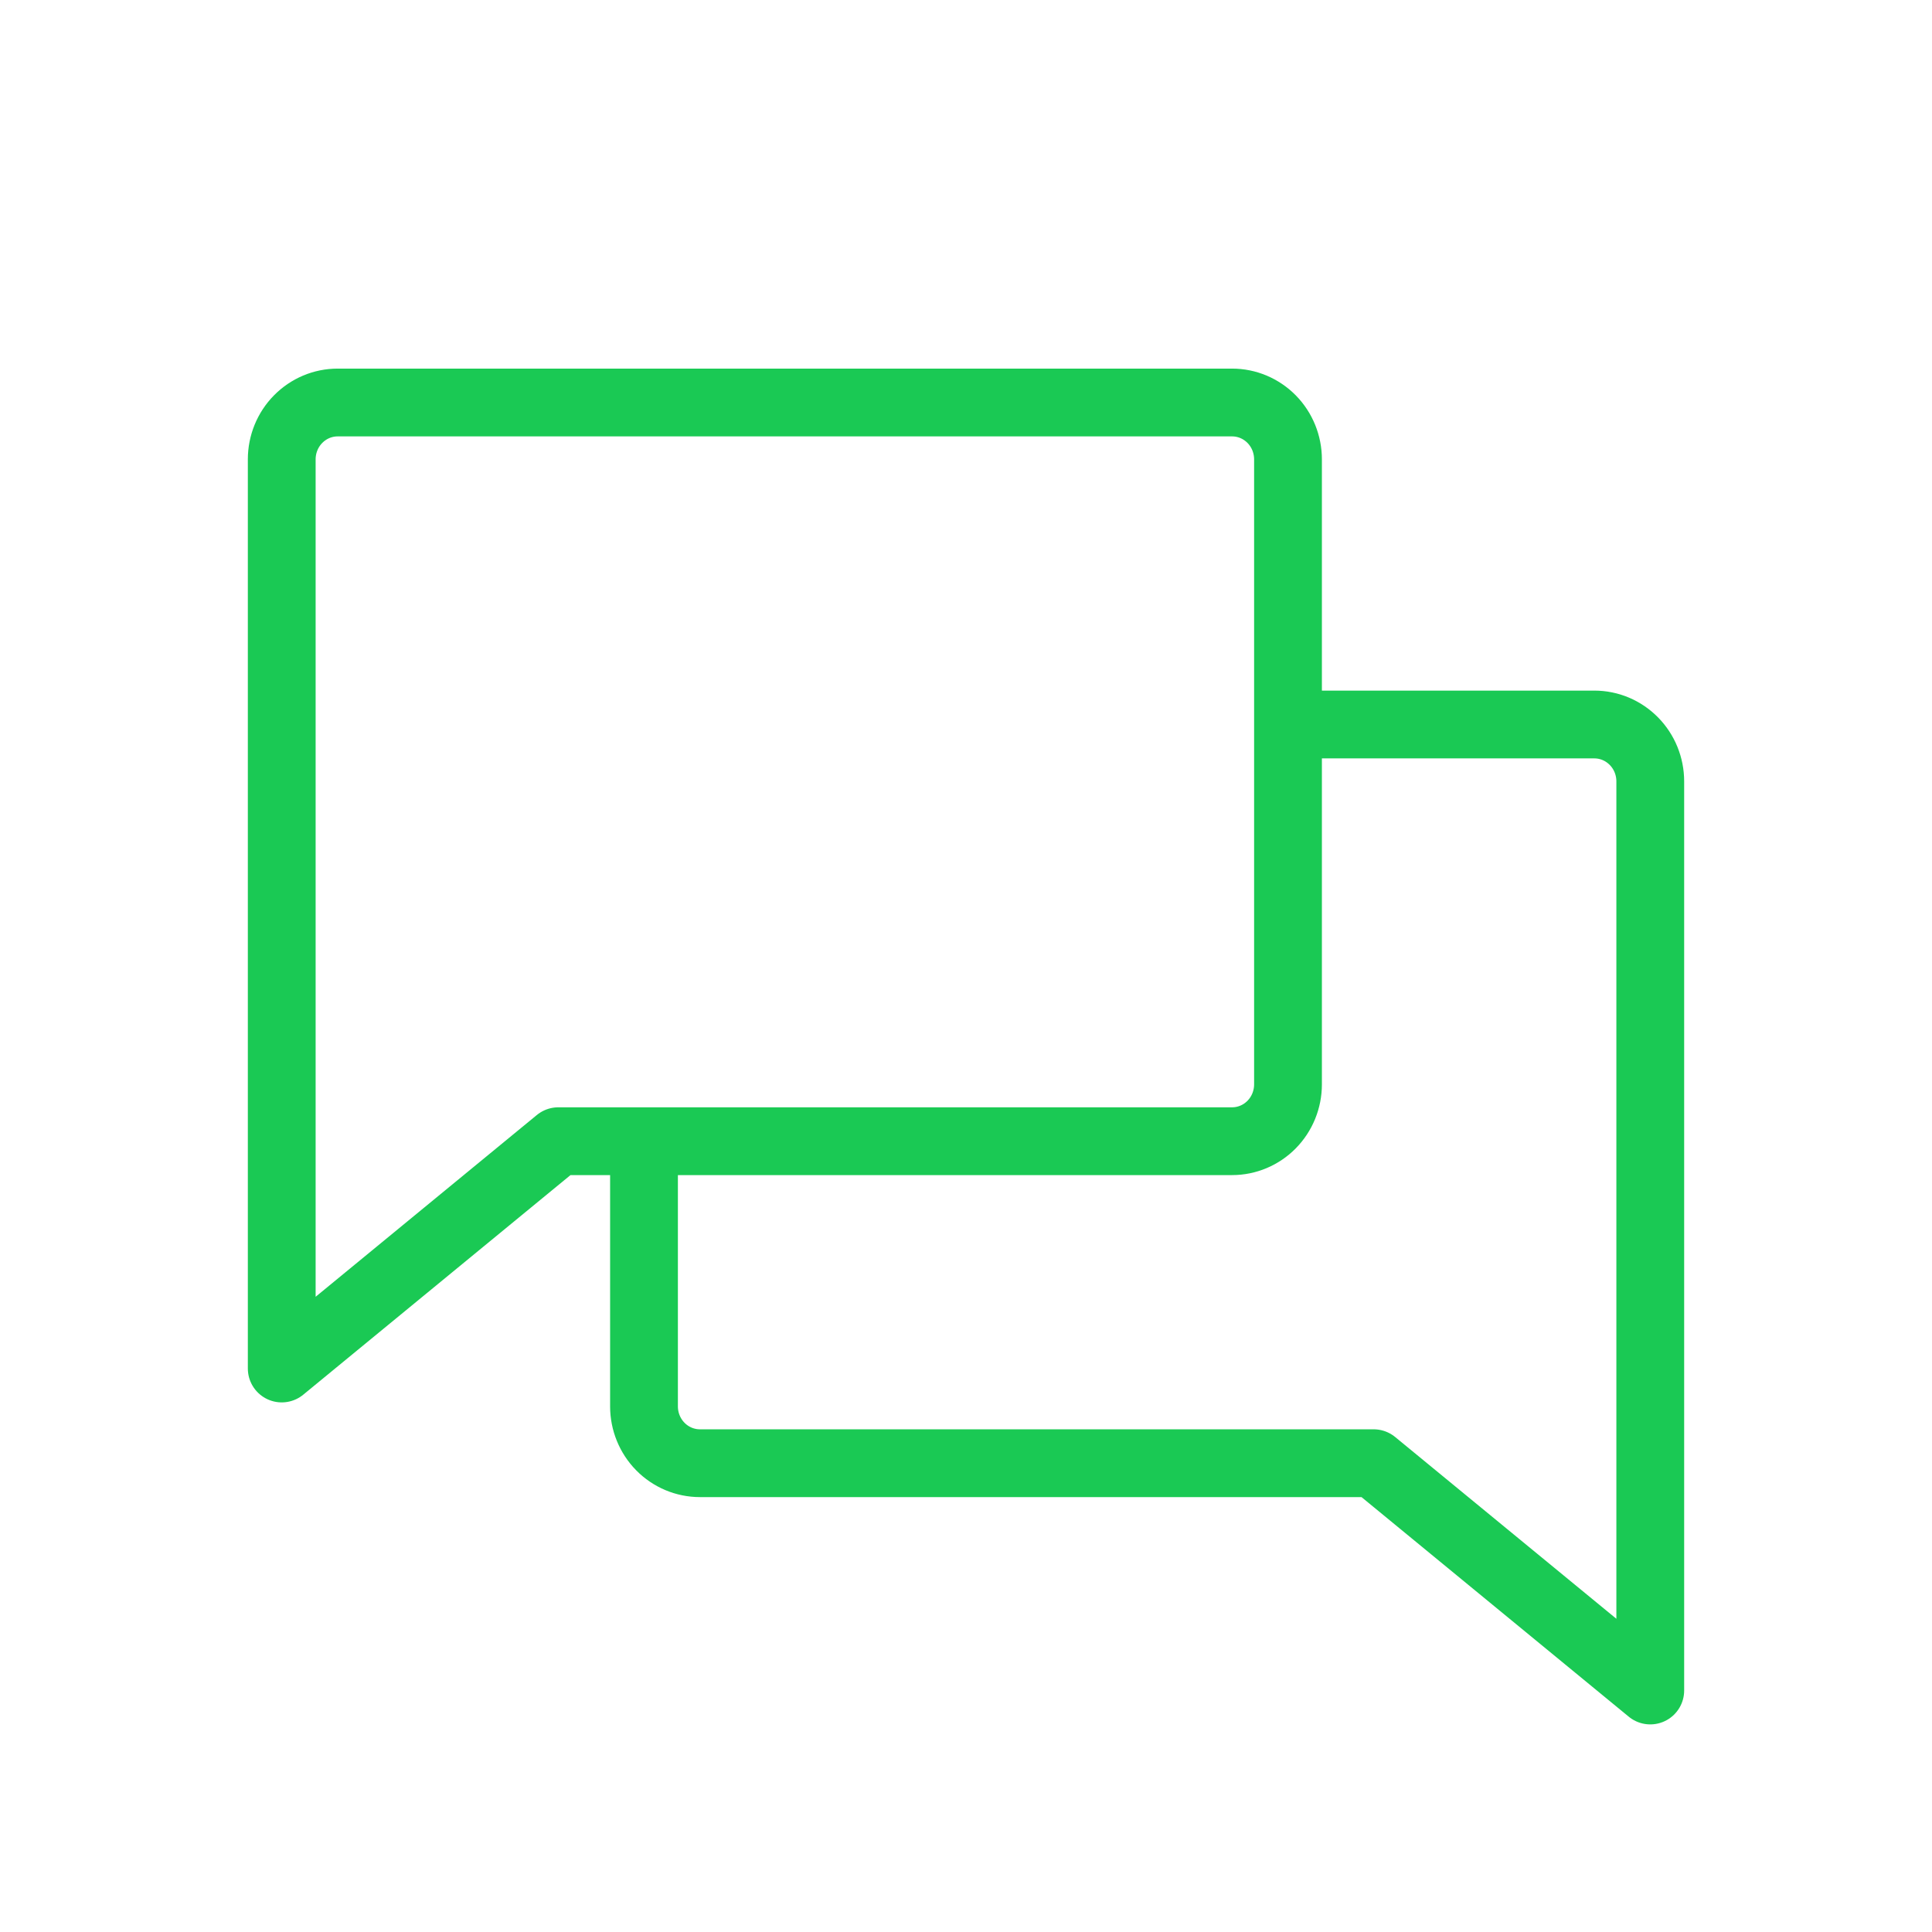 <svg width="57" height="57" viewBox="0 0 57 57" fill="none" xmlns="http://www.w3.org/2000/svg">
<path d="M16.473 33.669L8.312 40.375V13.552C8.312 13.107 8.486 12.68 8.796 12.366C9.105 12.052 9.524 11.875 9.962 11.875H36.351C36.788 11.875 37.208 12.052 37.517 12.366C37.826 12.68 38 13.107 38 13.552V31.993C38 32.437 37.826 32.864 37.517 33.178C37.208 33.492 36.788 33.669 36.351 33.669H16.473Z" stroke="#1AC954" stroke-width="2" stroke-linecap="round" stroke-linejoin="round"/>
<path d="M19 33.844V41.493C19 41.937 19.174 42.364 19.483 42.678C19.792 42.992 20.212 43.169 20.649 43.169H40.527L48.688 49.875V23.052C48.688 22.607 48.514 22.18 48.204 21.866C47.895 21.552 47.476 21.375 47.038 21.375H38.792" stroke="#1AC954" stroke-width="2" stroke-linecap="round" stroke-linejoin="round"/>
</svg>

